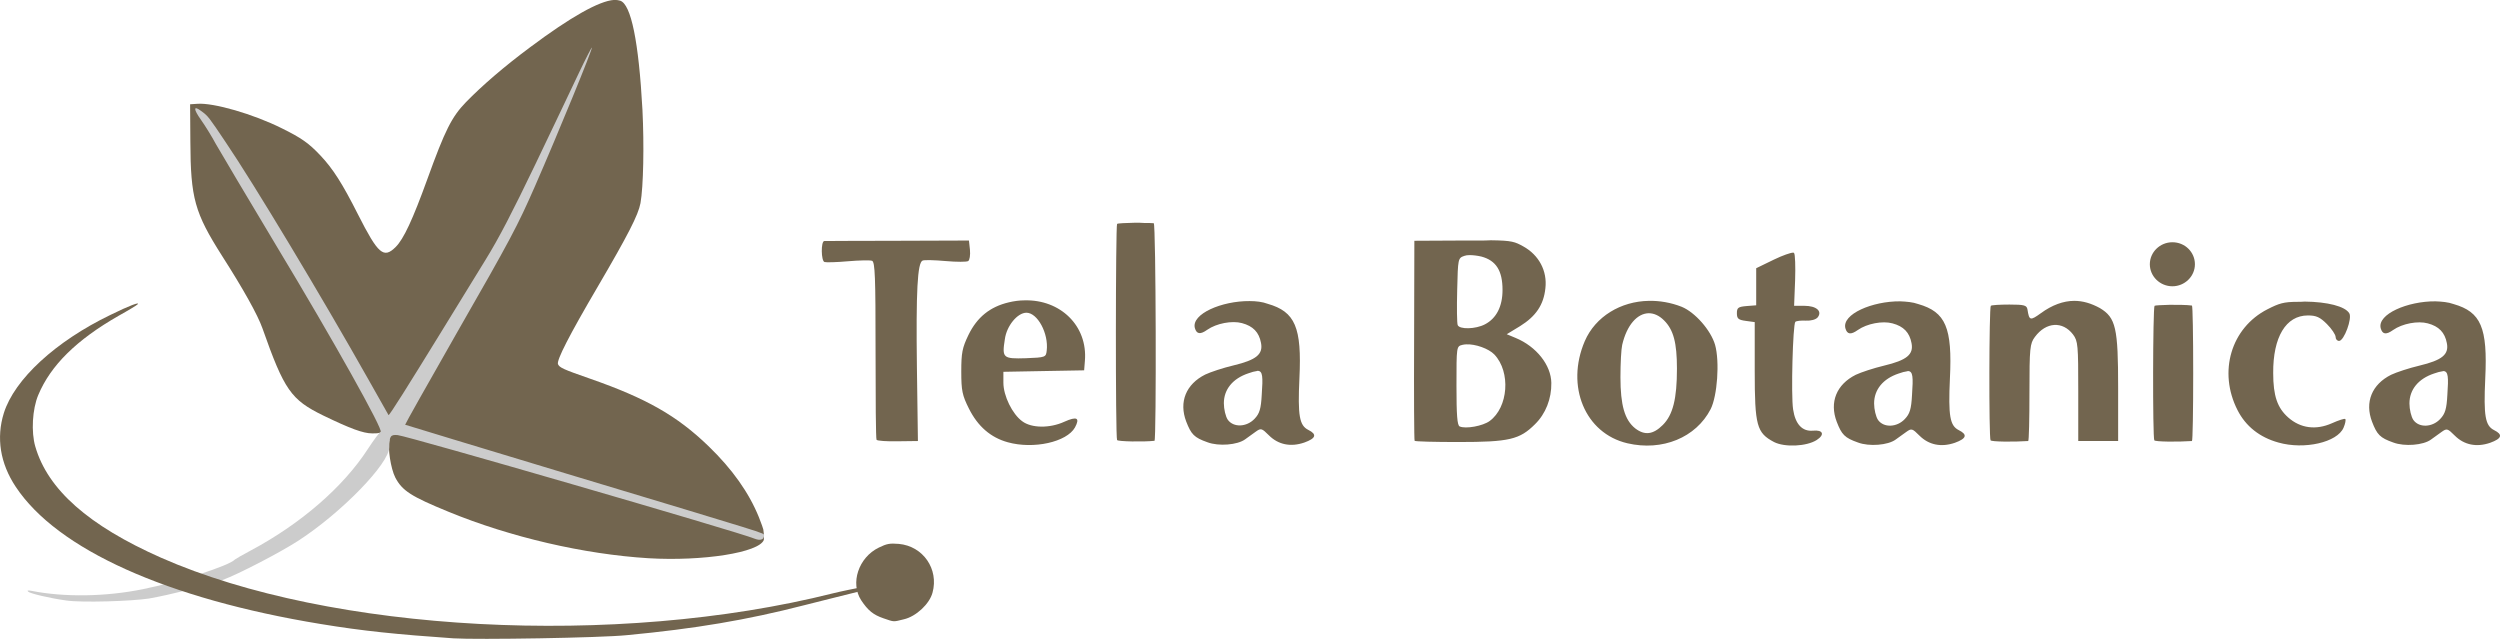 <svg width="90" height="23" viewBox="0 0 90 23" fill="none" xmlns="http://www.w3.org/2000/svg">
<g clip-path="url(#clip0_190_336)">
<path d="M40.866 8.018C40.545 8.027 40.233 8.036 40.215 8.062C40.162 8.116 40.153 15.753 40.215 15.842C40.242 15.895 41.16 15.913 41.562 15.869C41.633 15.86 41.615 8.036 41.535 8.036C41.446 8.027 41.321 8.027 41.187 8.027C41.089 8.018 40.982 8.018 40.866 8.018ZM34.882 8.659L32.323 8.668C30.914 8.668 29.719 8.677 29.674 8.677C29.549 8.686 29.558 9.398 29.683 9.433C29.736 9.451 30.12 9.442 30.521 9.406C30.931 9.371 31.324 9.362 31.395 9.389C31.502 9.433 31.52 9.994 31.52 12.602C31.52 14.347 31.529 15.797 31.556 15.833C31.582 15.869 31.921 15.895 32.323 15.886L33.045 15.877L33.009 13.243C32.974 10.492 33.027 9.451 33.215 9.38C33.277 9.353 33.643 9.362 34.044 9.398C34.436 9.433 34.802 9.433 34.855 9.398C34.909 9.362 34.936 9.184 34.918 8.988L34.882 8.659ZM36.88 10.813C36.701 10.813 36.505 10.839 36.318 10.884C35.64 11.044 35.176 11.418 34.864 12.059C34.641 12.522 34.606 12.7 34.606 13.376C34.606 14.062 34.641 14.231 34.882 14.711C35.203 15.352 35.667 15.753 36.282 15.922C37.21 16.18 38.405 15.913 38.699 15.388C38.886 15.041 38.77 14.979 38.316 15.183C37.789 15.424 37.13 15.415 36.8 15.165C36.443 14.907 36.122 14.249 36.122 13.777V13.385L37.575 13.358L39.029 13.332L39.056 12.994C39.163 11.721 38.164 10.777 36.88 10.813ZM44.986 10.839C43.987 10.831 42.882 11.302 43.015 11.81C43.078 12.032 43.212 12.05 43.461 11.872C43.791 11.641 44.353 11.534 44.71 11.632C45.111 11.739 45.325 11.961 45.396 12.344C45.477 12.753 45.227 12.958 44.407 13.154C44.032 13.243 43.577 13.394 43.39 13.483C42.694 13.83 42.436 14.471 42.703 15.174C42.882 15.637 42.989 15.753 43.47 15.922C43.871 16.073 44.549 16.02 44.826 15.815C44.933 15.744 45.102 15.61 45.209 15.539C45.396 15.406 45.423 15.415 45.682 15.673C46.021 16.011 46.467 16.1 46.957 15.931C47.376 15.78 47.421 15.637 47.1 15.477C46.779 15.317 46.716 14.97 46.779 13.617C46.868 11.783 46.627 11.222 45.637 10.937C45.45 10.866 45.218 10.839 44.986 10.839ZM36.951 11.258C37.352 11.258 37.754 12.006 37.682 12.62C37.656 12.86 37.638 12.869 36.933 12.896C36.104 12.922 36.068 12.887 36.175 12.21C36.238 11.73 36.63 11.258 36.951 11.258ZM45.281 13.35C45.459 13.358 45.468 13.563 45.423 14.204C45.396 14.72 45.343 14.889 45.165 15.076C44.879 15.379 44.407 15.397 44.201 15.112C44.121 14.996 44.059 14.729 44.059 14.516C44.059 14.017 44.38 13.626 44.942 13.439C45.066 13.394 45.165 13.367 45.245 13.358C45.254 13.35 45.263 13.35 45.281 13.35Z" fill="#72654F"/>
<path d="M53.235 8.659H52.673L50.917 8.668L50.908 12.246C50.899 14.213 50.908 15.842 50.926 15.869C50.943 15.895 51.648 15.913 52.504 15.913C54.332 15.913 54.707 15.824 55.26 15.272C55.643 14.898 55.857 14.355 55.848 13.786C55.839 13.145 55.313 12.477 54.564 12.166L54.243 12.032L54.725 11.739C55.295 11.383 55.572 10.973 55.634 10.377C55.706 9.754 55.402 9.184 54.841 8.872C54.537 8.703 54.43 8.659 53.672 8.65C53.538 8.659 53.396 8.659 53.235 8.659ZM64.552 9.095C64.463 9.095 64.178 9.193 63.865 9.344L63.223 9.656V10.991L62.876 11.018C62.572 11.044 62.528 11.08 62.528 11.276C62.528 11.472 62.581 11.516 62.849 11.552L63.17 11.596V13.35C63.17 15.326 63.241 15.584 63.865 15.913C64.249 16.109 65.034 16.073 65.399 15.842C65.703 15.646 65.631 15.468 65.266 15.504C64.882 15.539 64.632 15.272 64.552 14.738C64.472 14.222 64.543 11.685 64.632 11.587C64.668 11.552 64.838 11.534 65.007 11.543C65.194 11.552 65.364 11.507 65.435 11.427C65.613 11.204 65.391 11.009 64.954 11.009H64.588L64.624 10.092C64.641 9.593 64.624 9.148 64.588 9.113C64.579 9.095 64.57 9.095 64.552 9.095ZM52.905 9.184C53.03 9.184 53.182 9.202 53.333 9.237C53.86 9.38 54.091 9.745 54.091 10.439C54.091 11.035 53.868 11.463 53.458 11.676C53.119 11.854 52.54 11.863 52.477 11.703C52.45 11.641 52.442 11.071 52.459 10.439C52.486 9.309 52.486 9.291 52.718 9.211C52.763 9.193 52.834 9.184 52.905 9.184ZM59.353 10.831C58.354 10.848 57.436 11.391 57.052 12.281C56.357 13.901 57.061 15.601 58.586 15.958C59.843 16.251 61.056 15.753 61.583 14.729C61.823 14.258 61.913 13.02 61.743 12.415C61.591 11.89 61.021 11.24 60.539 11.044C60.156 10.893 59.745 10.822 59.353 10.831ZM74.674 10.831C74.282 10.831 73.871 10.982 73.47 11.276C73.087 11.552 73.051 11.543 72.989 11.142C72.962 10.991 72.882 10.964 72.338 10.964C71.999 10.964 71.695 10.982 71.669 11.009C71.606 11.071 71.597 15.753 71.66 15.851C71.687 15.904 72.48 15.913 73.015 15.877C73.042 15.877 73.06 15.085 73.06 14.133C73.06 12.513 73.078 12.37 73.256 12.13C73.657 11.587 74.255 11.552 74.629 12.041C74.808 12.281 74.817 12.424 74.817 14.088V15.877H76.253V13.964C76.253 11.801 76.172 11.436 75.593 11.089C75.281 10.92 74.986 10.831 74.674 10.831ZM68.405 10.848C67.406 10.839 66.3 11.311 66.434 11.819C66.496 12.041 66.63 12.059 66.88 11.881C67.21 11.649 67.772 11.543 68.128 11.641C68.53 11.747 68.744 11.97 68.815 12.353C68.895 12.762 68.645 12.967 67.825 13.163C67.451 13.252 66.996 13.403 66.808 13.492C66.113 13.839 65.854 14.48 66.122 15.183C66.3 15.646 66.407 15.762 66.889 15.931C67.29 16.082 67.968 16.029 68.244 15.824C68.351 15.753 68.521 15.619 68.628 15.548C68.815 15.415 68.842 15.424 69.1 15.682C69.439 16.02 69.885 16.109 70.376 15.94C70.795 15.788 70.839 15.646 70.518 15.486C70.197 15.326 70.135 14.979 70.197 13.626C70.287 11.792 70.046 11.231 69.056 10.946C68.86 10.875 68.628 10.857 68.405 10.848ZM87.677 10.848C86.678 10.839 85.572 11.311 85.706 11.819C85.768 12.041 85.902 12.059 86.151 11.881C86.481 11.649 87.043 11.543 87.4 11.641C87.801 11.747 88.015 11.97 88.087 12.353C88.167 12.762 87.917 12.967 87.097 13.163C86.722 13.252 86.267 13.403 86.08 13.492C85.385 13.839 85.126 14.48 85.394 15.183C85.572 15.646 85.679 15.762 86.16 15.931C86.562 16.082 87.24 16.029 87.516 15.824C87.623 15.753 87.792 15.619 87.899 15.548C88.087 15.415 88.113 15.424 88.372 15.682C88.711 16.02 89.157 16.109 89.647 15.94C90.067 15.788 90.111 15.646 89.79 15.486C89.469 15.326 89.406 14.979 89.469 13.626C89.558 11.792 89.317 11.231 88.328 10.946C88.131 10.875 87.908 10.857 87.677 10.848ZM82.718 10.866C82.21 10.866 82.049 10.92 81.63 11.133C80.319 11.801 79.847 13.385 80.551 14.765C80.845 15.343 81.345 15.744 82.022 15.931C82.959 16.198 84.145 15.922 84.368 15.397C84.43 15.254 84.457 15.112 84.43 15.085C84.404 15.059 84.189 15.13 83.949 15.237C83.369 15.495 82.816 15.415 82.379 15.032C81.987 14.685 81.835 14.258 81.835 13.43C81.826 12.139 82.29 11.356 83.084 11.356C83.387 11.356 83.521 11.418 83.77 11.667C83.94 11.836 84.082 12.05 84.082 12.13C84.082 12.21 84.136 12.273 84.207 12.273C84.386 12.273 84.689 11.454 84.573 11.276C84.421 11.027 83.788 10.866 82.968 10.857C82.87 10.866 82.789 10.866 82.718 10.866ZM78.116 10.973C77.831 10.982 77.581 10.991 77.564 11.009C77.501 11.071 77.492 15.753 77.555 15.851C77.581 15.904 78.384 15.913 78.91 15.877C78.937 15.877 78.955 14.774 78.955 13.439C78.955 12.095 78.937 11 78.91 11C78.732 10.973 78.402 10.973 78.116 10.973ZM59.353 11.276C59.54 11.276 59.728 11.356 59.906 11.534C60.245 11.872 60.37 12.335 60.37 13.27C60.37 14.355 60.227 14.934 59.861 15.299C59.514 15.646 59.21 15.682 58.871 15.424C58.488 15.121 58.336 14.587 58.336 13.581C58.336 13.083 58.363 12.566 58.399 12.415C58.568 11.694 58.943 11.285 59.353 11.276ZM52.781 12.397C53.111 12.379 53.592 12.549 53.797 12.762C54.395 13.394 54.297 14.667 53.628 15.156C53.387 15.335 52.763 15.45 52.549 15.352C52.459 15.317 52.433 14.934 52.433 13.884C52.433 12.468 52.433 12.468 52.647 12.415C52.691 12.406 52.736 12.397 52.781 12.397ZM68.69 13.358C68.868 13.367 68.877 13.572 68.833 14.213C68.806 14.729 68.753 14.898 68.574 15.085C68.289 15.388 67.816 15.406 67.611 15.121C67.531 15.005 67.468 14.738 67.468 14.524C67.468 14.026 67.789 13.634 68.351 13.447C68.476 13.403 68.574 13.376 68.654 13.367C68.663 13.367 68.672 13.358 68.69 13.358ZM87.962 13.358C88.14 13.367 88.149 13.572 88.105 14.213C88.078 14.729 88.024 14.898 87.846 15.085C87.561 15.388 87.088 15.406 86.883 15.121C86.802 15.005 86.74 14.738 86.74 14.524C86.74 14.026 87.061 13.634 87.623 13.447C87.748 13.403 87.846 13.376 87.926 13.367C87.944 13.367 87.953 13.358 87.962 13.358Z" fill="#72654F"/>
<path d="M79.017 9.513C79.017 9.949 78.651 10.306 78.206 10.306C77.76 10.306 77.394 9.949 77.394 9.513C77.394 9.077 77.76 8.721 78.206 8.721C78.66 8.721 79.017 9.077 79.017 9.513Z" fill="#72654F"/>
<path d="M22.156 -0.002H22.103C21.568 0.034 20.542 0.612 19.088 1.698C18.143 2.401 17.349 3.087 16.77 3.683C16.261 4.208 16.021 4.689 15.387 6.442C14.852 7.92 14.531 8.605 14.246 8.89C13.809 9.326 13.613 9.148 12.89 7.724C12.32 6.594 11.981 6.069 11.535 5.597C11.116 5.152 10.848 4.965 10.144 4.618C9.127 4.11 7.691 3.692 7.103 3.737L6.844 3.754L6.853 5.098C6.862 7.137 7.005 7.653 7.994 9.211C8.752 10.395 9.279 11.338 9.448 11.819C10.233 14.044 10.474 14.391 11.642 14.961C12.614 15.432 13.078 15.602 13.399 15.602C13.506 15.602 13.586 15.602 13.649 15.584H13.961V15.824H14.023C13.952 16.136 14.068 16.866 14.228 17.186C14.478 17.667 14.799 17.871 16.145 18.423C18.375 19.34 21.032 19.954 23.342 20.096C25.304 20.212 27.329 19.892 27.498 19.438C27.516 19.313 27.489 19.117 27.48 19.064C27.48 19.046 27.409 18.841 27.32 18.619C26.963 17.738 26.366 16.892 25.509 16.064C24.368 14.961 23.262 14.338 21.247 13.634C20.274 13.296 20.141 13.234 20.087 13.109C20.034 12.967 20.488 12.077 21.523 10.314C22.611 8.454 22.977 7.742 23.057 7.315C23.164 6.718 23.191 5.223 23.128 3.95C22.994 1.494 22.718 0.15 22.326 0.025C22.254 0.007 22.21 -0.002 22.156 -0.002ZM21.701 17.613H21.755V17.631C21.737 17.622 21.719 17.613 21.701 17.613Z" fill="#72654F"/>
<path d="M2.394 21.619C1.805 21.538 1.083 21.369 1.012 21.298C0.967 21.254 1.012 21.245 1.137 21.271C2.305 21.503 3.803 21.485 5.15 21.209C6.434 20.951 8.262 20.363 8.458 20.141C8.476 20.123 8.735 19.972 9.038 19.812C10.822 18.859 12.347 17.542 13.238 16.171C13.452 15.842 13.666 15.557 13.702 15.548C13.827 15.512 11.972 12.201 9.974 8.89C8.913 7.119 7.923 5.454 7.772 5.187C7.629 4.92 7.388 4.529 7.236 4.315C6.951 3.915 6.96 3.781 7.254 4.004C7.495 4.182 7.513 4.208 8.128 5.125C9.136 6.612 11.562 10.644 13.283 13.697C13.666 14.373 13.978 14.925 13.987 14.943C14.014 14.97 14.683 13.901 15.86 11.988C16.377 11.142 17.1 9.967 17.474 9.362C17.974 8.552 18.437 7.653 19.276 5.908C19.9 4.609 20.605 3.122 20.845 2.615C21.086 2.108 21.3 1.698 21.309 1.707C21.345 1.743 20.114 4.751 19.249 6.727C18.634 8.125 18.411 8.561 16.413 12.041C15.396 13.821 14.576 15.281 14.585 15.29C14.594 15.299 17.225 16.091 20.426 17.061C27.757 19.269 27.507 19.189 27.507 19.269C27.507 19.429 27.373 19.473 27.168 19.393C26.597 19.153 14.683 15.699 14.317 15.664C14.059 15.637 14.014 15.708 14.014 16.1C14.014 16.687 12.293 18.459 10.741 19.465C10.081 19.892 8.574 20.675 8.012 20.88C7.477 21.076 6.077 21.423 5.364 21.547C4.713 21.645 2.956 21.699 2.394 21.619Z" fill="#CCCCCC"/>
<path d="M16.324 22.98C14.273 22.838 13.051 22.713 11.544 22.464C6.006 21.556 2.055 19.776 0.566 17.524C0.004 16.679 -0.139 15.762 0.138 14.872C0.521 13.652 2.002 12.29 3.973 11.338C4.659 11 5.069 10.848 4.945 10.964C4.918 10.991 4.615 11.178 4.276 11.365C2.751 12.237 1.823 13.154 1.377 14.222C1.163 14.729 1.119 15.557 1.27 16.073C1.716 17.622 3.188 18.922 5.801 20.079C11.892 22.767 22.192 23.319 29.986 21.36C30.512 21.227 32.082 20.933 32.091 20.933C32.751 20.871 29.835 21.556 28.952 21.788C26.874 22.322 25.028 22.633 22.575 22.865C21.63 22.963 17.18 23.034 16.324 22.98Z" fill="#72654F"/>
<path d="M31.805 22.259C31.44 22.135 31.244 21.975 31.003 21.61C30.602 20.995 30.905 20.07 31.636 19.714C31.93 19.571 32.028 19.554 32.358 19.58C33.232 19.66 33.803 20.488 33.571 21.334C33.464 21.743 32.974 22.197 32.537 22.295C32.144 22.393 32.198 22.393 31.805 22.259Z" fill="#72654F"/>
</g>
<defs>
<clipPath id="clip0_190_336">
<rect width="90" height="23" fill="white"/>
</clipPath>
</defs>
</svg>
